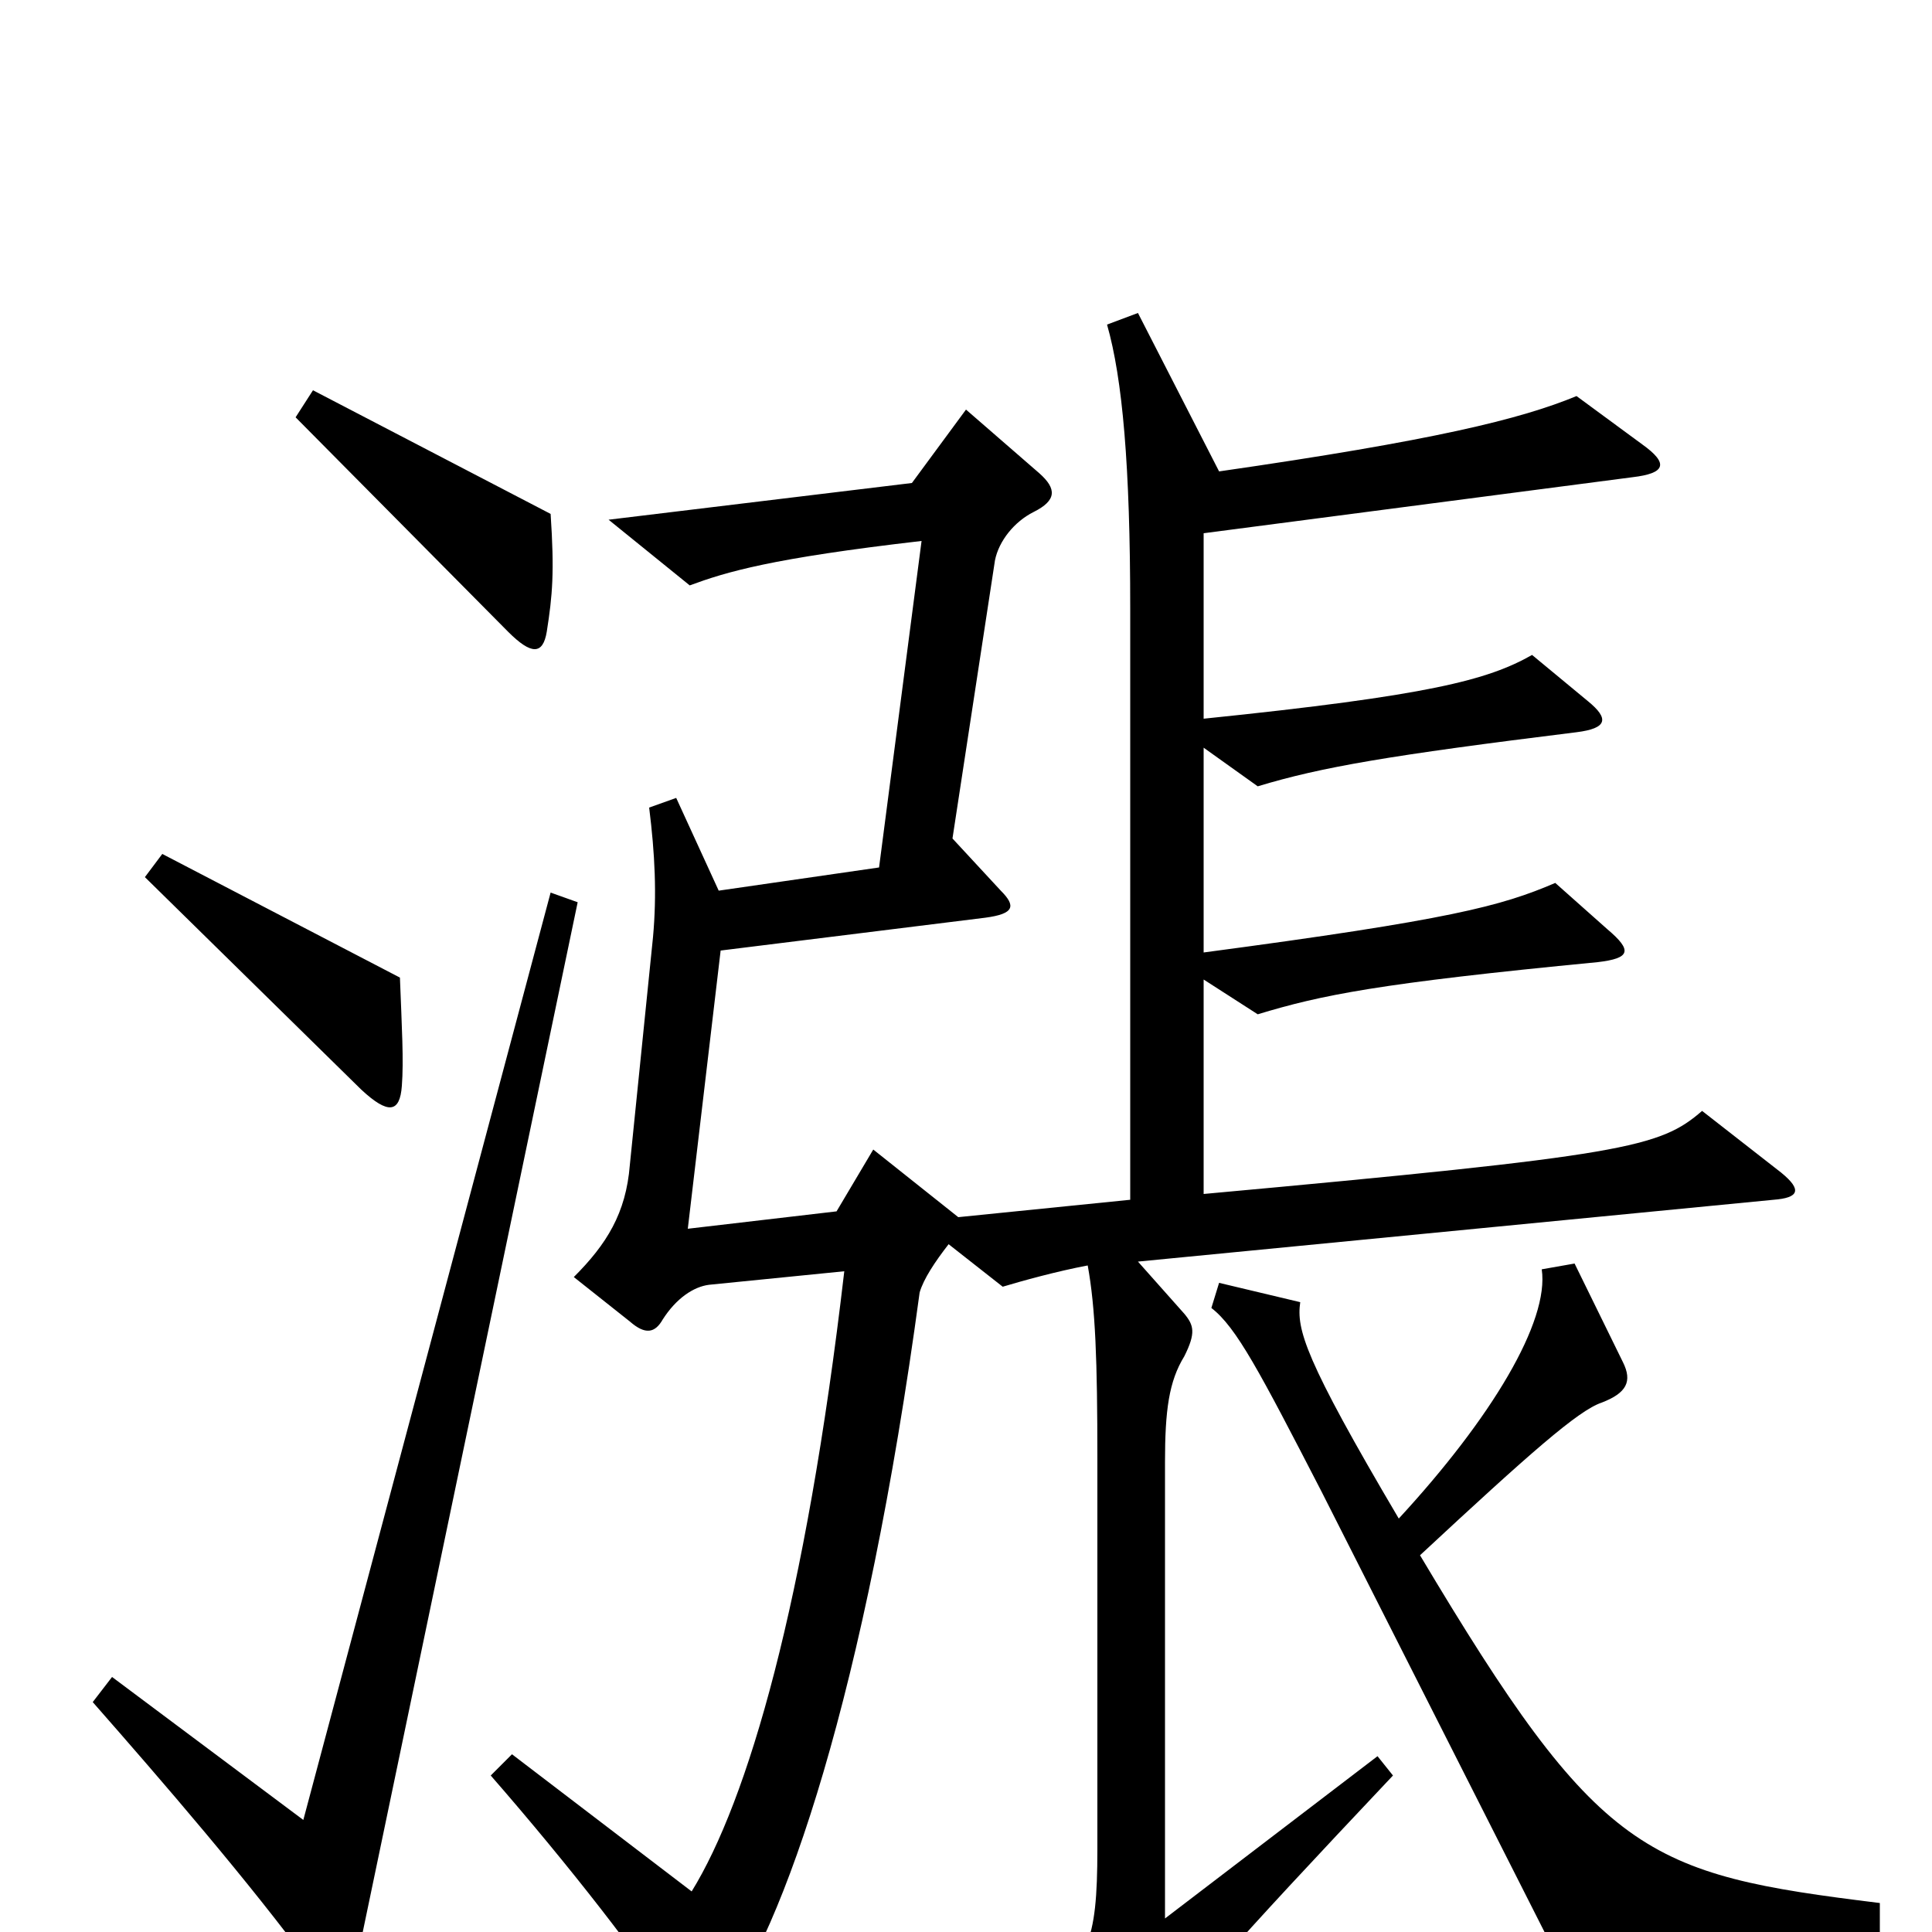 <svg xmlns="http://www.w3.org/2000/svg" viewBox="0 -1000 1000 1000">
	<path fill="#000000" d="M285 -734L162 -798L153 -784L263 -673C275 -661 281 -661 283 -673C286 -692 287 -704 285 -734ZM208 -438C209 -451 208 -468 207 -494L84 -558L75 -546L187 -436C201 -423 207 -424 208 -438ZM922 -393L881 -425C859 -406 842 -402 623 -382V-493L651 -475C684 -485 713 -491 827 -502C844 -504 845 -508 832 -519L805 -543C777 -531 751 -524 623 -507V-613L651 -593C684 -603 719 -609 816 -621C832 -623 833 -628 822 -637L793 -661C770 -648 740 -640 623 -628V-724L845 -753C862 -755 864 -760 850 -770L816 -795C787 -783 742 -772 631 -756L589 -838L573 -832C581 -804 585 -759 585 -685V-379L496 -370L452 -405L433 -373L356 -364L373 -508L510 -525C525 -527 526 -531 518 -539L493 -566L515 -710C517 -720 525 -730 535 -735C547 -741 547 -747 538 -755L500 -788L472 -750L315 -731L357 -697C376 -704 399 -711 477 -720L455 -551L372 -539L350 -587L336 -582C339 -558 340 -537 338 -515L326 -397C324 -372 314 -356 297 -339L326 -316C334 -309 339 -310 343 -317C350 -328 359 -334 367 -335L437 -342C417 -170 387 -68 358 -21L265 -92L254 -81C295 -34 333 15 349 41C359 56 362 56 372 43C406 -1 448 -124 476 -331C478 -338 484 -347 491 -356L519 -334C529 -337 547 -342 563 -345C567 -323 568 -296 568 -245V-43C568 6 563 17 535 34L568 70C578 81 583 81 591 68C610 38 637 8 721 -81L713 -91L603 -7V-243C603 -270 605 -285 613 -298C619 -310 618 -314 613 -320L589 -347L918 -379C931 -380 933 -384 922 -393ZM299 -533L285 -538L157 -58L58 -132L48 -119C84 -78 129 -26 162 19C173 34 180 35 184 18ZM973 1V-15C851 -30 828 -39 735 -195C792 -248 817 -270 829 -274C842 -279 845 -285 840 -295L815 -346L798 -343C802 -316 772 -266 724 -214C675 -297 671 -312 673 -326L631 -336L627 -323C640 -313 652 -290 684 -228L805 11Z"/>
</svg>
